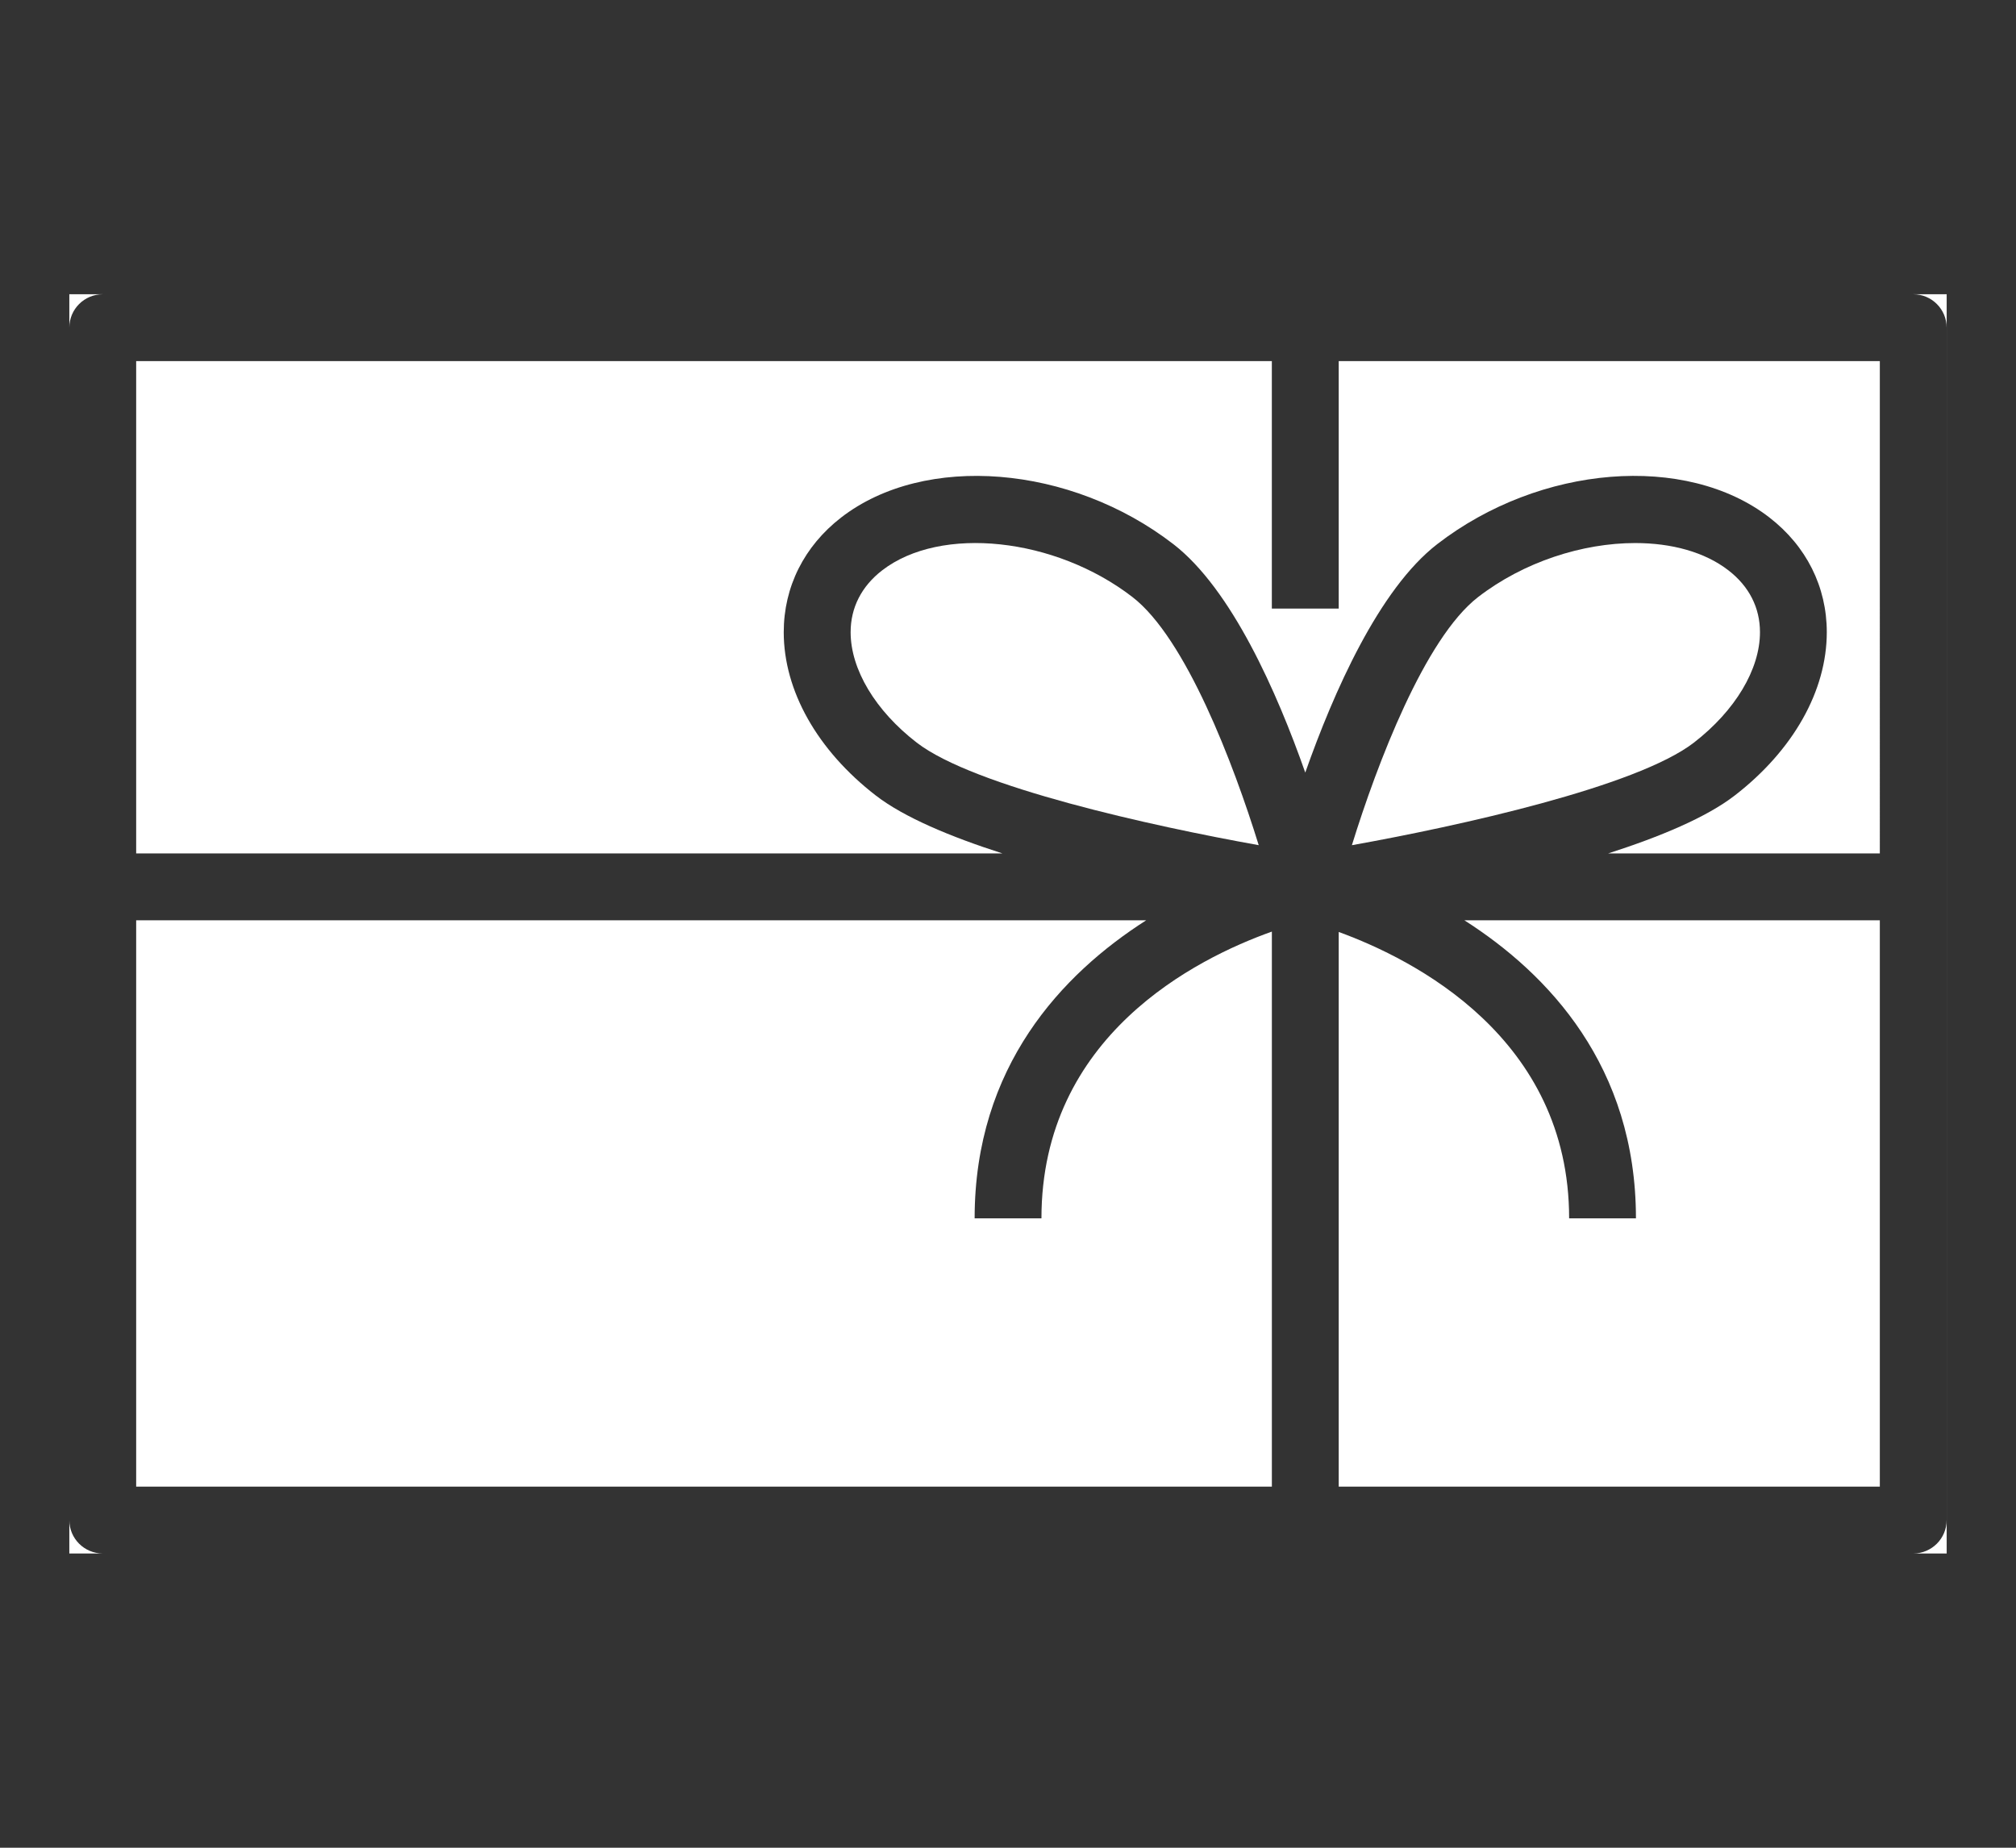 <?xml version="1.0" encoding="utf-8"?>
<!-- Generator: Adobe Illustrator 27.8.1, SVG Export Plug-In . SVG Version: 6.00 Build 0)  -->
<!DOCTYPE svg PUBLIC "-//W3C//DTD SVG 1.1//EN" "http://www.w3.org/Graphics/SVG/1.1/DTD/svg11.dtd">
<svg version="1.1" id="Layer_1" xmlns:x="http://ns.adobe.com/Extensibility/1.0/" xmlns:i="http://ns.adobe.com/AdobeIllustrator/10.0/" xmlns:graph="http://ns.adobe.com/Graphs/1.0/"
	 xmlns="http://www.w3.org/2000/svg" xmlns:xlink="http://www.w3.org/1999/xlink" x="0px" y="0px" width="76.364px" height="70px"
	 viewBox="0 0 76.364 70" style="enable-background:new 0 0 76.364 70;" xml:space="preserve">
<rect x="0" y="0" width="76.364" height="70" fill="#333333" stroke="none"/>
<style type="text/css">
	.st0{fill:#FFFFFF;}
</style>
<path class="st0" d="M66.666,23.95c0-0.929-0.412-1.738-1.194-2.342c-0.903-0.699-2.16-1.035-3.533-1.035
	c-1.991,0-4.219,0.709-5.952,2.048c-2.016,1.56-3.823,6.31-4.779,9.399c4.039-0.724,10.784-2.209,12.955-3.886
	C65.729,26.922,66.666,25.358,66.666,23.95z"/>
<path class="st0" d="M42.898,22.62c-2.926-2.261-7.268-2.725-9.483-1.012c-0.782,0.604-1.194,1.414-1.194,2.342
	c0,1.408,0.935,2.972,2.503,4.183c2.169,1.677,8.916,3.162,12.955,3.886C46.723,28.93,44.916,24.18,42.898,22.62z"/>
<path class="st0" d="M39.449,46.156h-2.531c0-5.758,3.317-9.259,6.5-11.292H5.158v21.457h43.019V35.293
	C45.305,36.315,39.449,39.246,39.449,46.156z"/>
<path class="st0" d="M2.626,57.59v1.263h1.263C3.191,58.85,2.628,58.287,2.626,57.59z"/>
<path class="st0" d="M61.968,46.156h-2.531c0-6.835-5.867-9.807-8.728-10.849v21.014h20.497v-21.457H55.468
	C58.651,36.897,61.968,40.398,61.968,46.156z"/>
<path class="st0" d="M50.709,23.055h-2.533v-9.374H5.158V32.331h32.812c-1.97-0.632-3.727-1.368-4.796-2.194
	c-2.215-1.713-3.487-3.968-3.487-6.187c0-1.717,0.774-3.261,2.177-4.346c3.16-2.443,8.688-1.997,12.583,1.012
	c2.204,1.705,3.924,5.607,4.995,8.653c1.073-3.045,2.792-6.948,4.997-8.653c3.894-3.01,9.422-3.455,12.583-1.012
	c1.403,1.085,2.175,2.629,2.175,4.346c0,2.219-1.27,4.474-3.487,6.187c-1.067,0.826-2.824,1.562-4.794,2.194
	h10.29V13.681h-20.497V23.055z"/>
<path class="st0" d="M2.626,12.41c0.002-0.697,0.567-1.262,1.267-1.262h68.579c0.699,0,1.265,0.567,1.265,1.265v45.173
	c0,0.699-0.565,1.264-1.261,1.267h1.262V11.147H2.626V12.41z"/>
</svg>
